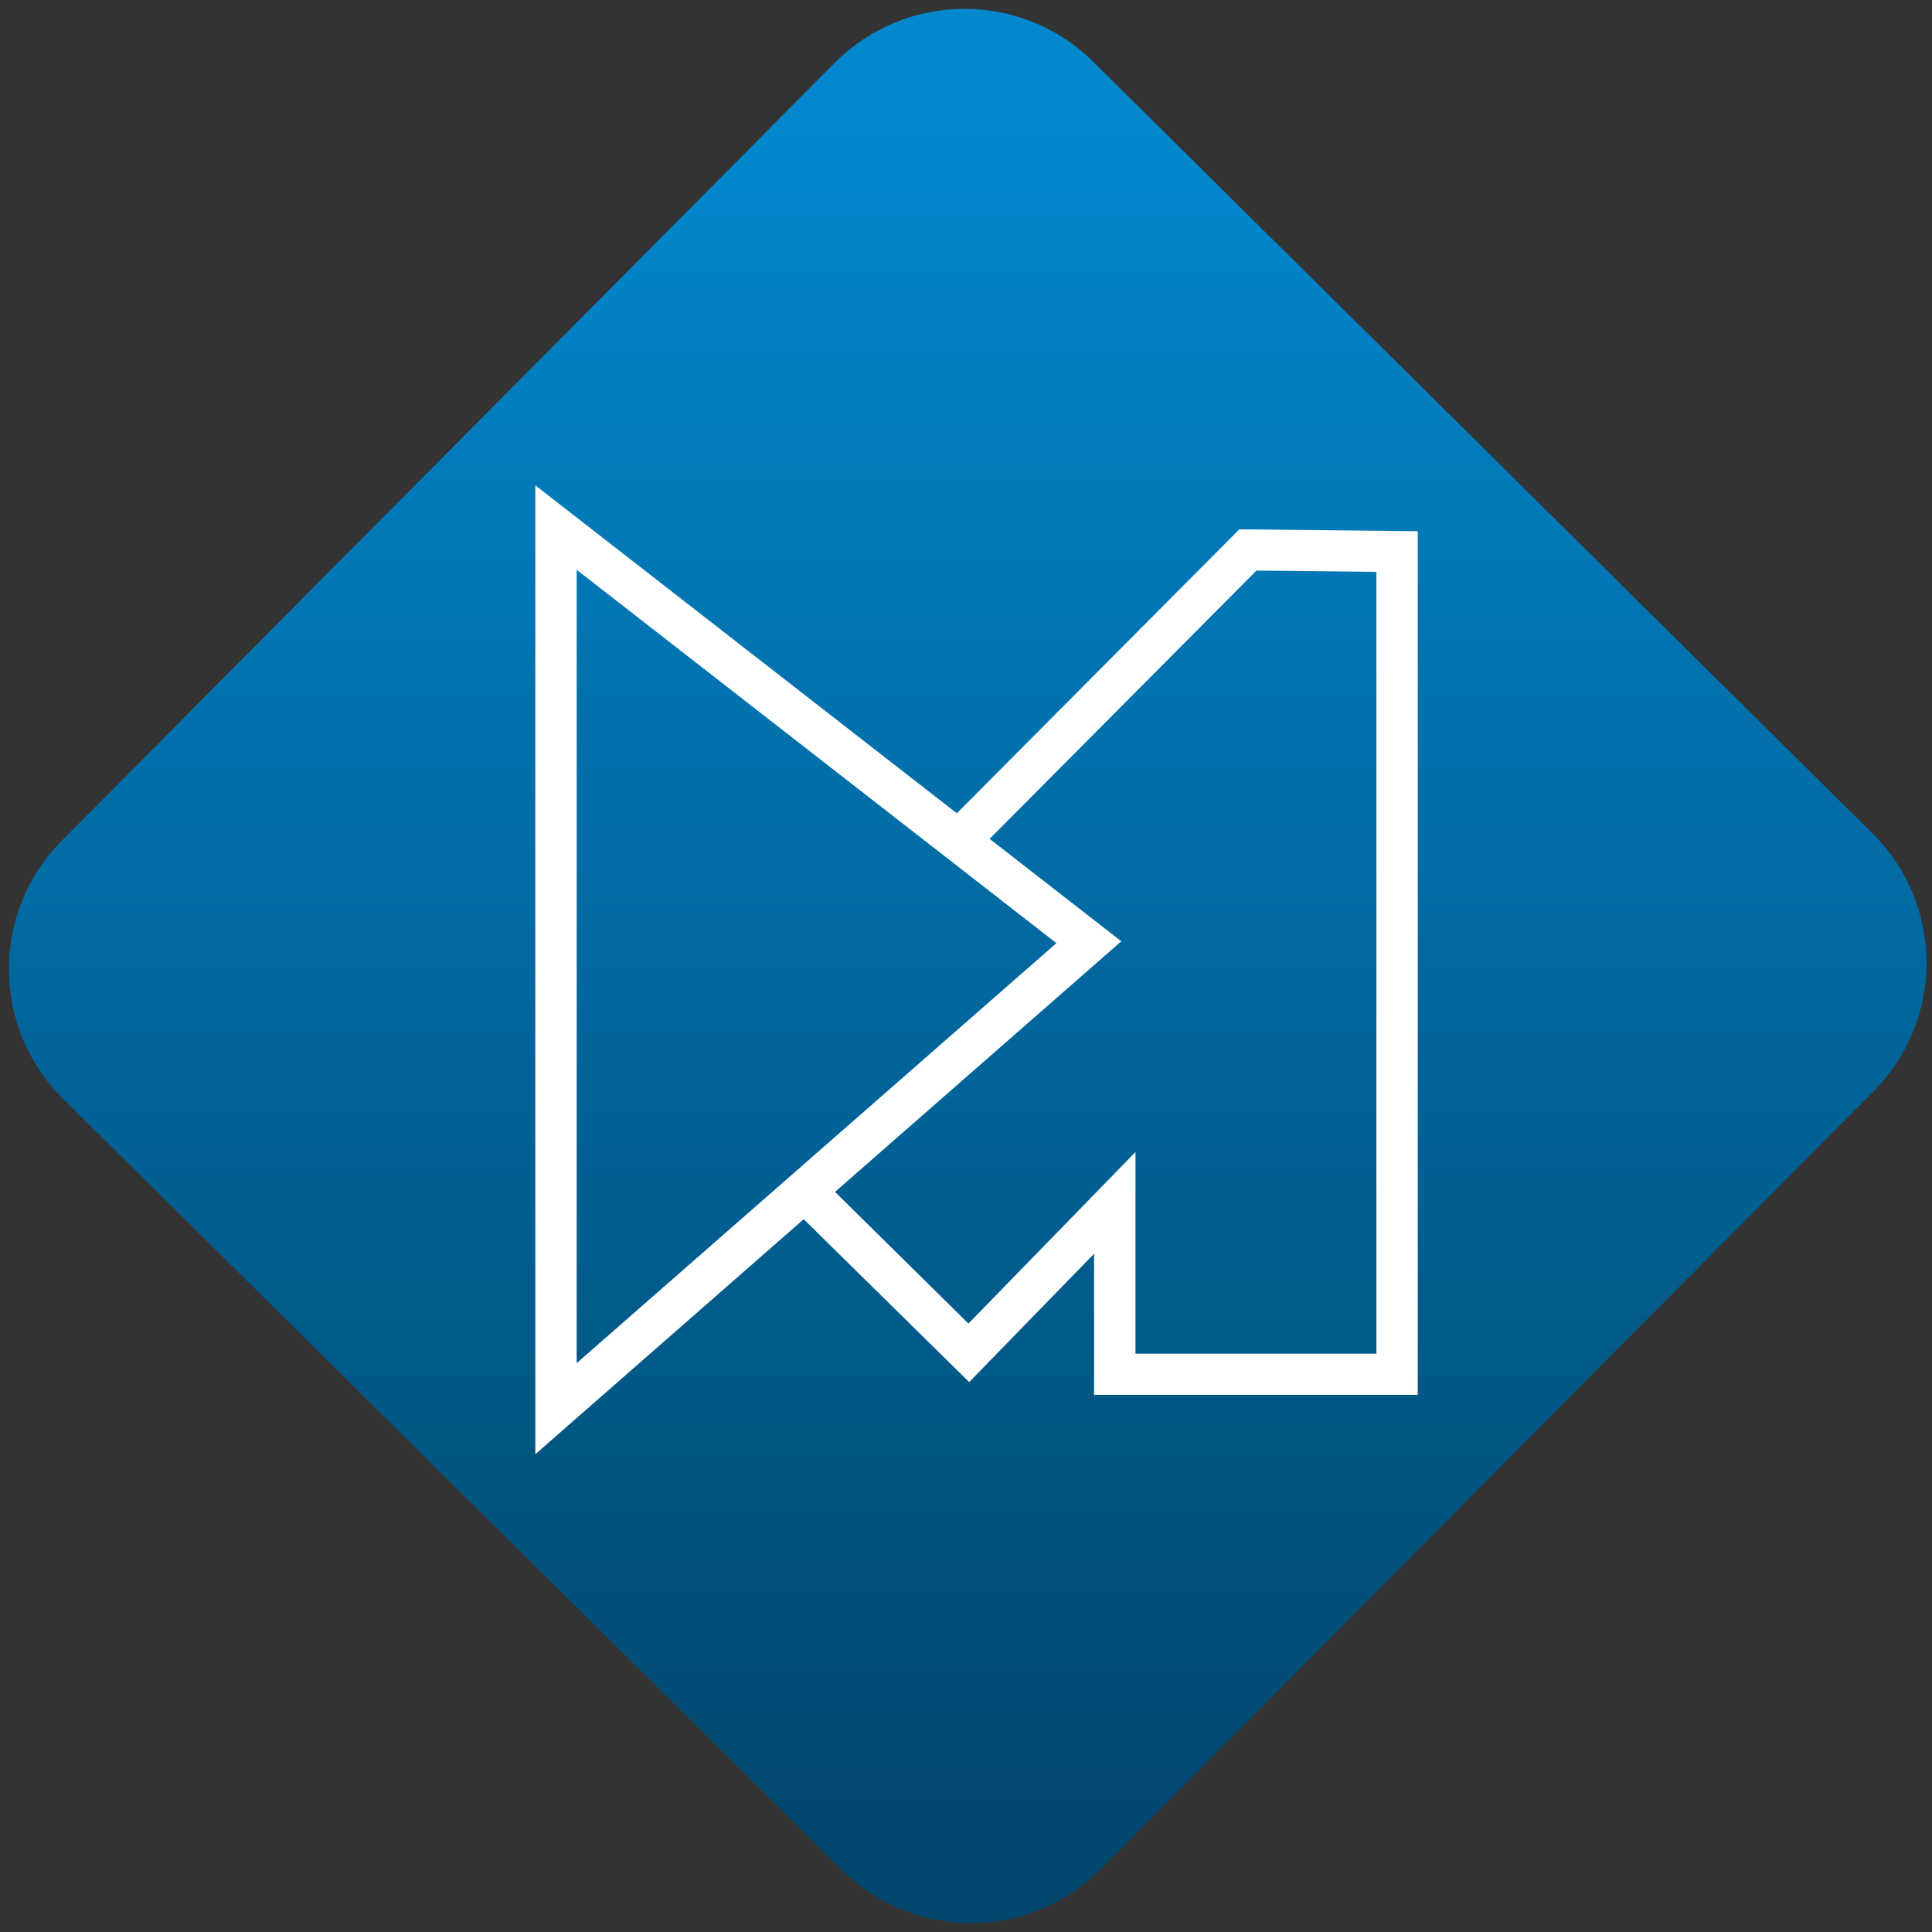 <svg width="64" height="64" viewBox="0 0 64 64" version="1.1"><rect x="0" y="0" width="64" height="64" fill="#333333" stroke="none"/><defs><linearGradient id="linear-pattern-0" gradientUnits="userSpaceOnUse" x1="0" y1="0" x2="0" y2="1" gradientTransform="matrix(60, 0, 0, 56, 0, 4)"><stop offset="0" stop-color="#0288cf" stop-opacity="1"/><stop offset="1" stop-color="#01486e" stop-opacity="1"/></linearGradient></defs><path fill="url(#linear-pattern-0)" fill-opacity="1" d="M 36.219 2.051 L 62.027 27.605 C 64.402 29.957 64.418 33.785 62.059 36.156 L 36.461 61.918 C 34.105 64.289 30.27 64.305 27.895 61.949 L 2.086 36.395 C -0.289 34.043 -0.305 30.215 2.051 27.844 L 27.652 2.082 C 30.008 -0.289 33.844 -0.305 36.219 2.051 Z M 36.219 2.051 " /><g transform="matrix(1.008,0,0,1.003,16.221,16.077)"><path fill-rule="nonzero" fill="rgb(100%, 100%, 100%)" fill-opacity="1" d="M 1.5 0 L 1.5 32 L 10.32 24.238 L 15.758 29.617 L 19.863 25.379 L 19.863 30.039 L 30.5 30.039 L 30.5 1.516 L 24.637 1.453 L 15.352 10.832 Z M 2.859 2.789 L 18.625 15.121 L 2.859 28.992 Z M 25.199 2.816 L 29.141 2.859 L 29.141 28.68 L 21.223 28.68 L 21.223 22.02 L 15.734 27.684 L 11.348 23.336 L 20.758 15.059 L 16.43 11.676 Z M 25.199 2.816 "/></g></svg>
